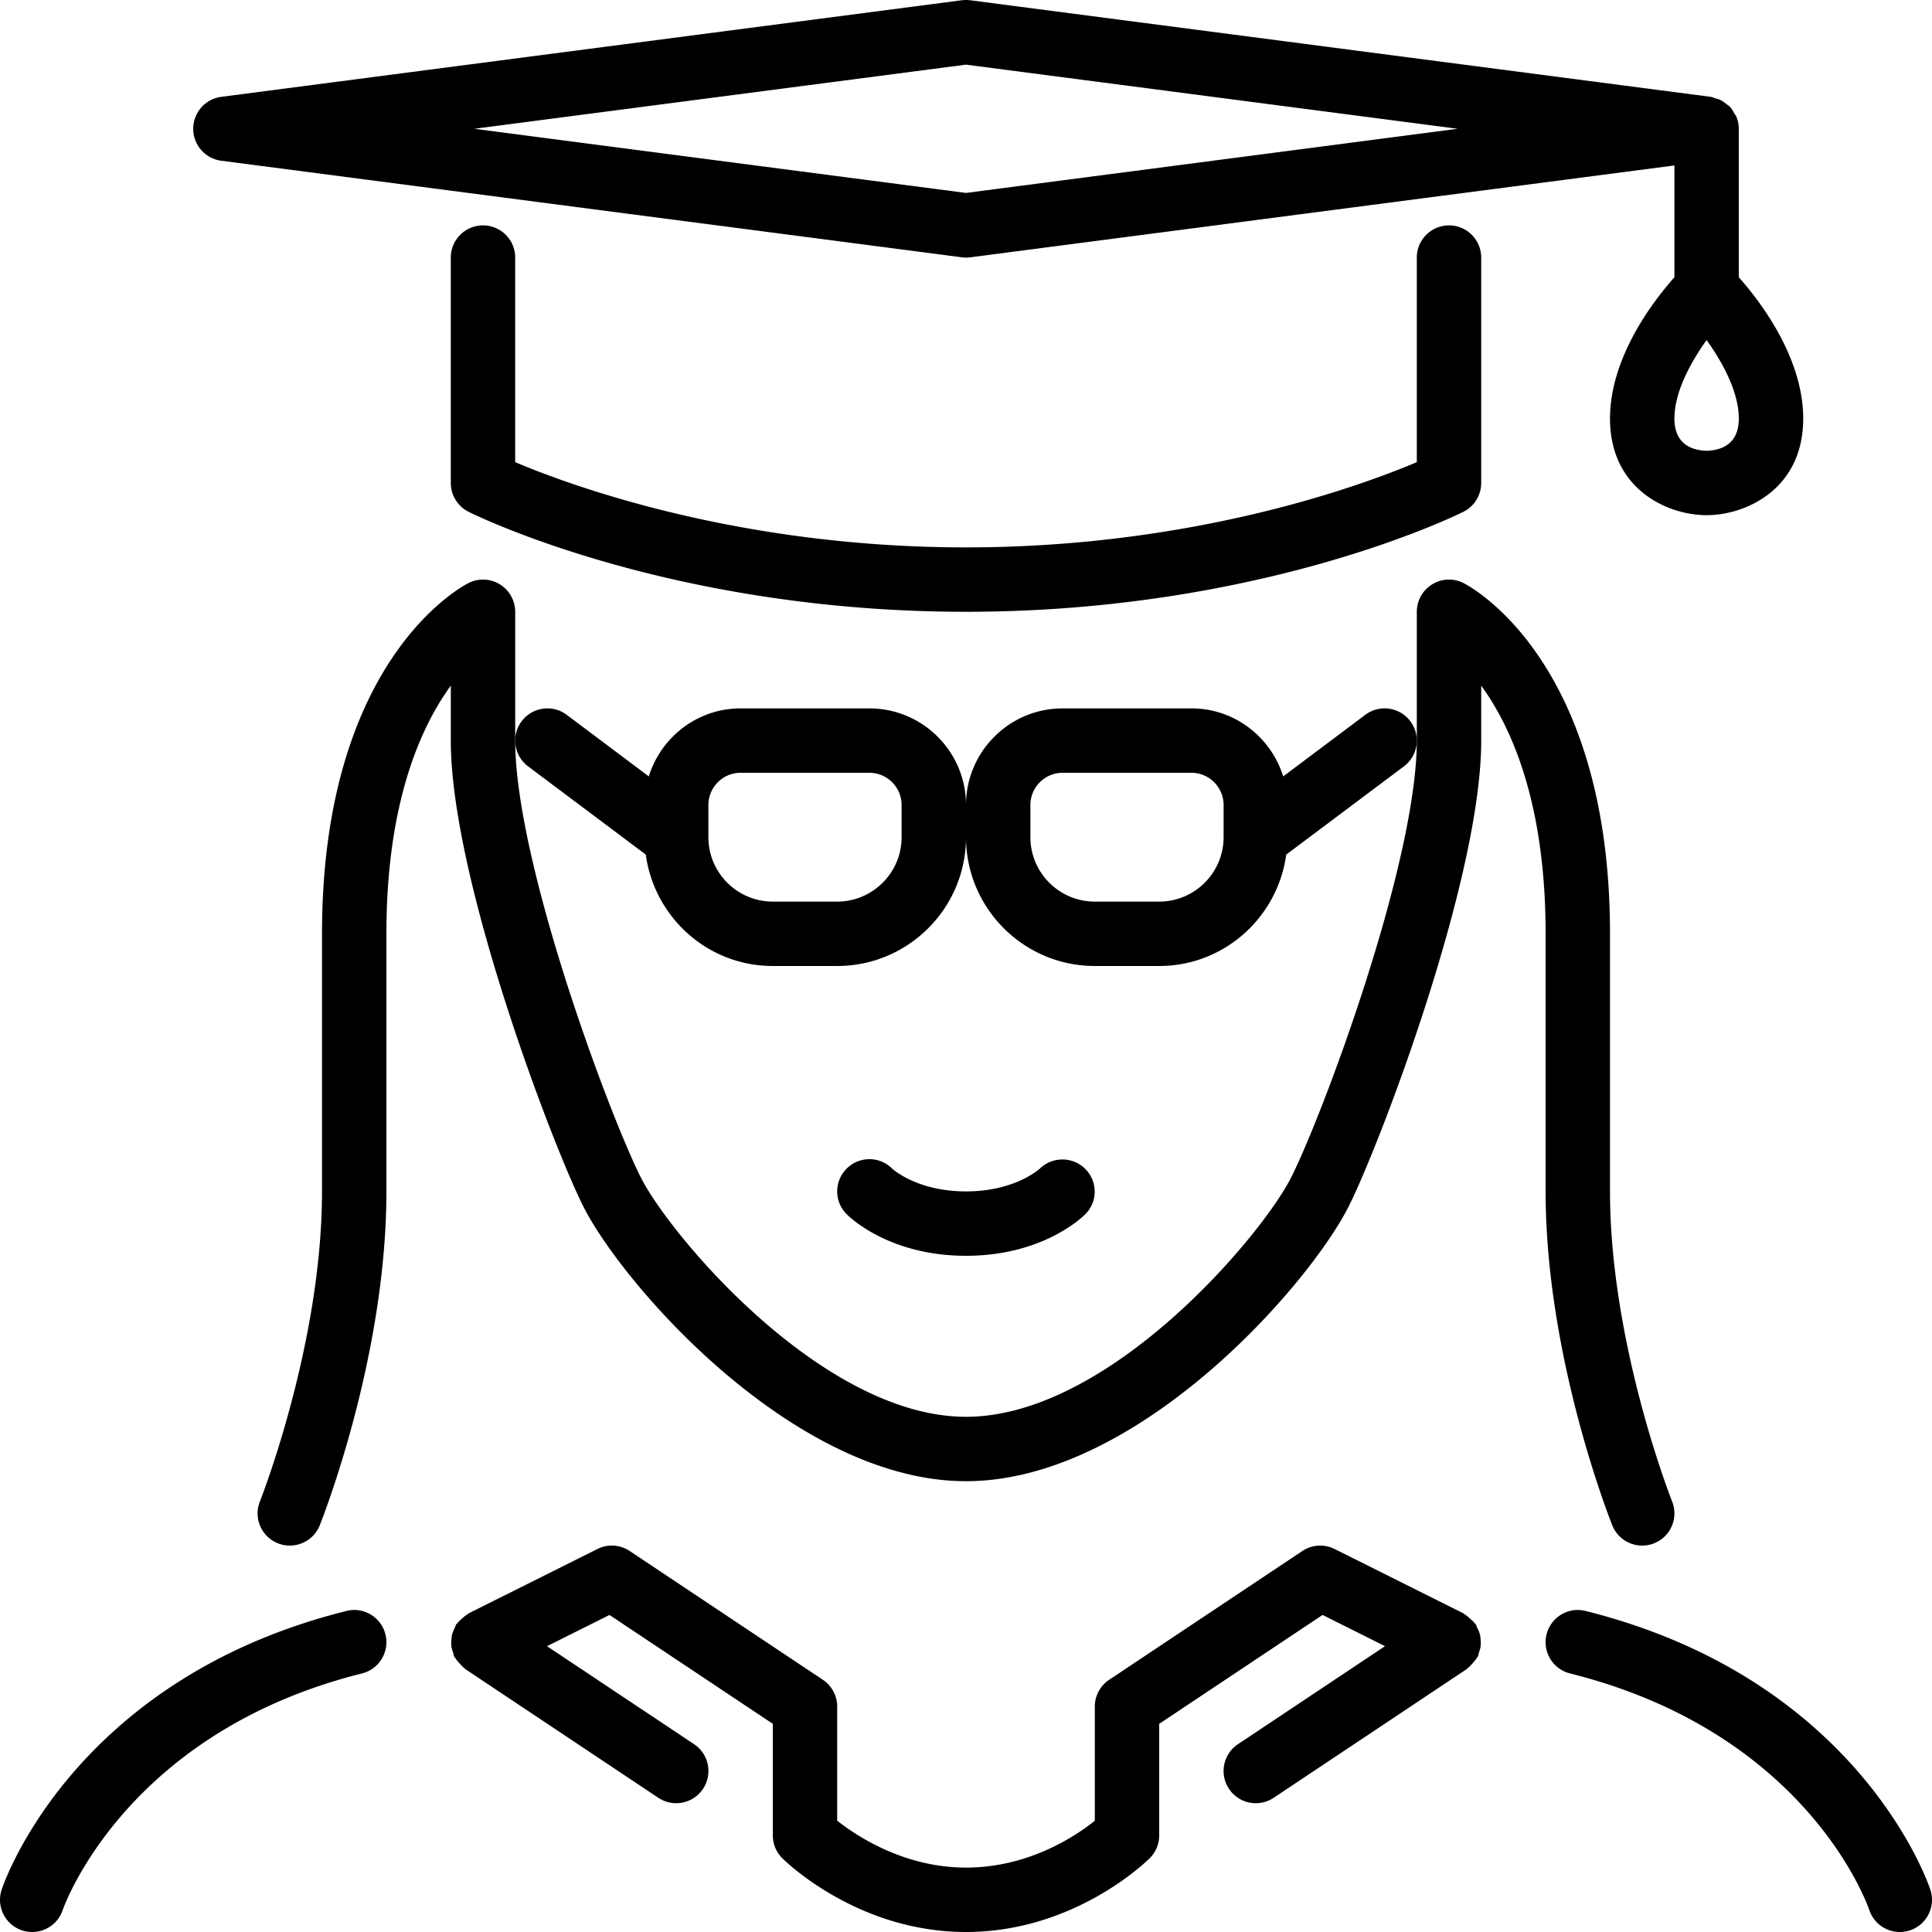 <svg xmlns="http://www.w3.org/2000/svg" viewBox="0 0 511.996 511.996"><path d="M58.631 42.594l196.267 25.6c.367.043.734.068 1.101.068s.734-.026 1.101-.068l186.633-24.346v29.628c-5.35 6.016-17.067 21.026-17.067 37.453 0 18.782 15.309 25.6 25.6 25.6s25.6-6.818 25.6-25.6c0-16.427-11.716-31.437-17.067-37.453V34.129a8.445 8.445 0 0 0-.64-3.183c-.145-.35-.393-.623-.58-.947-.333-.597-.666-1.186-1.126-1.681-.299-.316-.657-.529-.998-.785-.486-.393-.964-.768-1.527-1.041-.418-.205-.862-.29-1.314-.418-.418-.128-.794-.35-1.246-.41L257.101.064a9.54 9.54 0 0 0-2.202 0l-196.267 25.6a8.538 8.538 0 0 0-.001 16.93zm402.167 68.335c0 6.81-4.617 8.405-8.533 8.533-3.917-.128-8.533-1.724-8.533-8.533 0-7.083 4.352-14.985 8.533-20.813 4.181 5.829 8.533 13.731 8.533 20.813zm-204.8-93.798l130.295 16.998-130.295 16.999-130.295-16.999 130.295-16.998zm51.2 238.865c17.237 0 31.394-12.894 33.664-29.525l31.189-23.381a8.527 8.527 0 0 0 1.707-11.947c-2.825-3.772-8.175-4.548-11.947-1.707l-21.751 16.316c-3.251-10.402-12.86-18.022-24.329-18.022h-34.133c-14.114 0-25.6 11.486-25.6 25.6 0-14.114-11.486-25.6-25.6-25.6h-34.133c-11.469 0-21.077 7.62-24.329 18.022l-21.751-16.316c-3.763-2.825-9.122-2.057-11.947 1.707a8.527 8.527 0 0 0 1.707 11.947l31.189 23.381c2.27 16.631 16.418 29.525 33.664 29.525h17.067c18.825 0 34.133-15.309 34.133-34.133 0 18.825 15.309 34.133 34.133 34.133h17.067zm-68.267-34.133c0 9.412-7.663 17.067-17.067 17.067h-17.067c-9.412 0-17.067-7.654-17.067-17.067v-8.533c0-4.702 3.823-8.533 8.533-8.533h34.133c4.71 0 8.533 3.831 8.533 8.533v8.533zm34.134 0v-8.533c0-4.702 3.823-8.533 8.533-8.533h34.133c4.71 0 8.533 3.831 8.533 8.533v8.533c0 9.412-7.654 17.067-17.067 17.067H290.13c-9.411-.001-17.065-7.655-17.065-17.067zm119.117 211.242c-.162-.606-.418-1.152-.7-1.715-.162-.299-.196-.64-.384-.93-.094-.128-.23-.196-.324-.324-.358-.469-.802-.853-1.263-1.246-.41-.375-.811-.742-1.297-1.016-.145-.094-.23-.23-.393-.316L353.688 410.5a8.522 8.522 0 0 0-8.55.529l-51.209 34.133a8.535 8.535 0 0 0-3.797 7.1v30.259c-5.077 4.062-17.544 12.407-34.133 12.407-16.427 0-29.013-8.388-34.133-12.433v-30.234a8.535 8.535 0 0 0-3.797-7.1l-51.2-34.133a8.522 8.522 0 0 0-8.55-.529l-34.133 17.058c-.154.077-.239.213-.375.299-.512.29-.939.674-1.374 1.075-.427.376-.853.734-1.186 1.178-.102.137-.256.213-.35.35-.205.307-.239.657-.401.981-.265.538-.521 1.058-.674 1.638-.137.538-.171 1.05-.205 1.596-.034.538-.06 1.058.009 1.604.068.597.265 1.143.461 1.707.119.341.111.7.273 1.024.077.154.222.247.307.393.282.495.666.913 1.058 1.348.384.427.742.853 1.186 1.195.137.102.213.256.35.35l51.2 34.133a8.496 8.496 0 0 0 4.727 1.434 8.517 8.517 0 0 0 7.108-3.797c2.62-3.925 1.562-9.225-2.364-11.836l-38.972-25.975 16.555-8.277 43.281 28.851v29.568c0 2.261.896 4.437 2.5 6.033.802.802 19.9 19.567 48.7 19.567s47.898-18.765 48.7-19.567a8.546 8.546 0 0 0 2.5-6.033v-29.568l43.29-28.851 16.546 8.269-38.972 25.984c-3.925 2.611-4.983 7.91-2.364 11.836a8.517 8.517 0 0 0 7.108 3.797 8.496 8.496 0 0 0 4.727-1.434l51.2-34.133c.137-.094.205-.239.333-.333.478-.358.853-.802 1.254-1.254.358-.427.725-.811.998-1.289.085-.154.239-.247.316-.41.179-.35.179-.725.299-1.084.179-.538.367-1.05.435-1.613.077-.58.051-1.126.009-1.698-.035-.511-.061-.998-.197-1.51z"/><path d="M427.271 404.237a8.549 8.549 0 0 0 7.927 5.359 8.458 8.458 0 0 0 3.166-.614c4.378-1.741 6.502-6.707 4.762-11.085-.171-.41-16.461-41.719-16.461-82.167v-68.267c0-72.704-37.265-92.169-38.852-92.962a8.497 8.497 0 0 0-8.294.367 8.546 8.546 0 0 0-4.053 7.262v34.133c0 32.273-24.695 98.569-33.237 115.652-7.654 15.317-48.154 63.548-86.229 63.548s-78.575-48.23-86.238-63.548c-8.533-17.084-33.229-83.379-33.229-115.652V162.13c0-2.961-1.536-5.7-4.053-7.262s-5.658-1.69-8.294-.367c-1.587.794-38.852 20.258-38.852 92.962v68.267c0 40.448-16.29 81.758-16.461 82.167-1.741 4.378.384 9.344 4.762 11.085 4.361 1.741 9.344-.375 11.093-4.745.717-1.809 17.672-44.698 17.672-88.508v-68.267c0-34.603 9.02-54.707 17.067-65.766v14.566c0 36.625 26.871 106.965 35.029 123.281 10.385 20.77 55.834 72.986 101.504 72.986s91.119-52.216 101.495-72.986c8.166-16.316 35.038-86.656 35.038-123.281v-14.549c8.064 11.068 17.067 31.164 17.067 65.749v68.267c-.002 43.81 16.954 86.699 17.671 88.508z"/><path d="M275.667 309.602c-.273.247-6.707 6.127-19.669 6.127-12.774 0-19.209-5.709-19.652-6.118-3.319-3.251-8.67-3.226-11.981.085a8.523 8.523 0 0 0 0 12.066c1.126 1.126 11.605 11.034 31.633 11.034s30.507-9.907 31.633-11.034c3.294-3.294 3.285-8.567.051-11.913-3.251-3.344-8.61-3.438-12.015-.247zm235.887 191.164c-.751-2.27-19.371-55.851-91.358-73.847-4.574-1.161-9.199 1.638-10.342 6.204a8.536 8.536 0 0 0 6.212 10.351c62.524 15.633 78.66 60.809 79.309 62.686 1.186 3.576 4.514 5.837 8.09 5.837a8.55 8.55 0 0 0 2.697-.435c4.471-1.495 6.886-6.324 5.392-10.796zm-119.023-372.77V68.263c0-4.71-3.814-8.533-8.533-8.533s-8.533 3.823-8.533 8.533v54.212c-14.114 5.982-58.778 22.588-119.467 22.588s-105.353-16.606-119.467-22.588V68.263c0-4.71-3.814-8.533-8.533-8.533s-8.533 3.823-8.533 8.533v59.733a8.541 8.541 0 0 0 4.719 7.637c2.167 1.075 53.897 26.496 131.814 26.496s129.647-25.421 131.814-26.496a8.541 8.541 0 0 0 4.719-7.637zM91.8 426.919C19.813 444.916 1.193 498.497.442 500.766c-1.493 4.471.922 9.301 5.393 10.795a8.481 8.481 0 0 0 2.697.435c3.575 0 6.903-2.261 8.09-5.837.162-.469 16.316-46.942 79.309-62.686a8.535 8.535 0 0 0 6.212-10.351c-1.144-4.565-5.778-7.364-10.343-6.203z"/></svg>